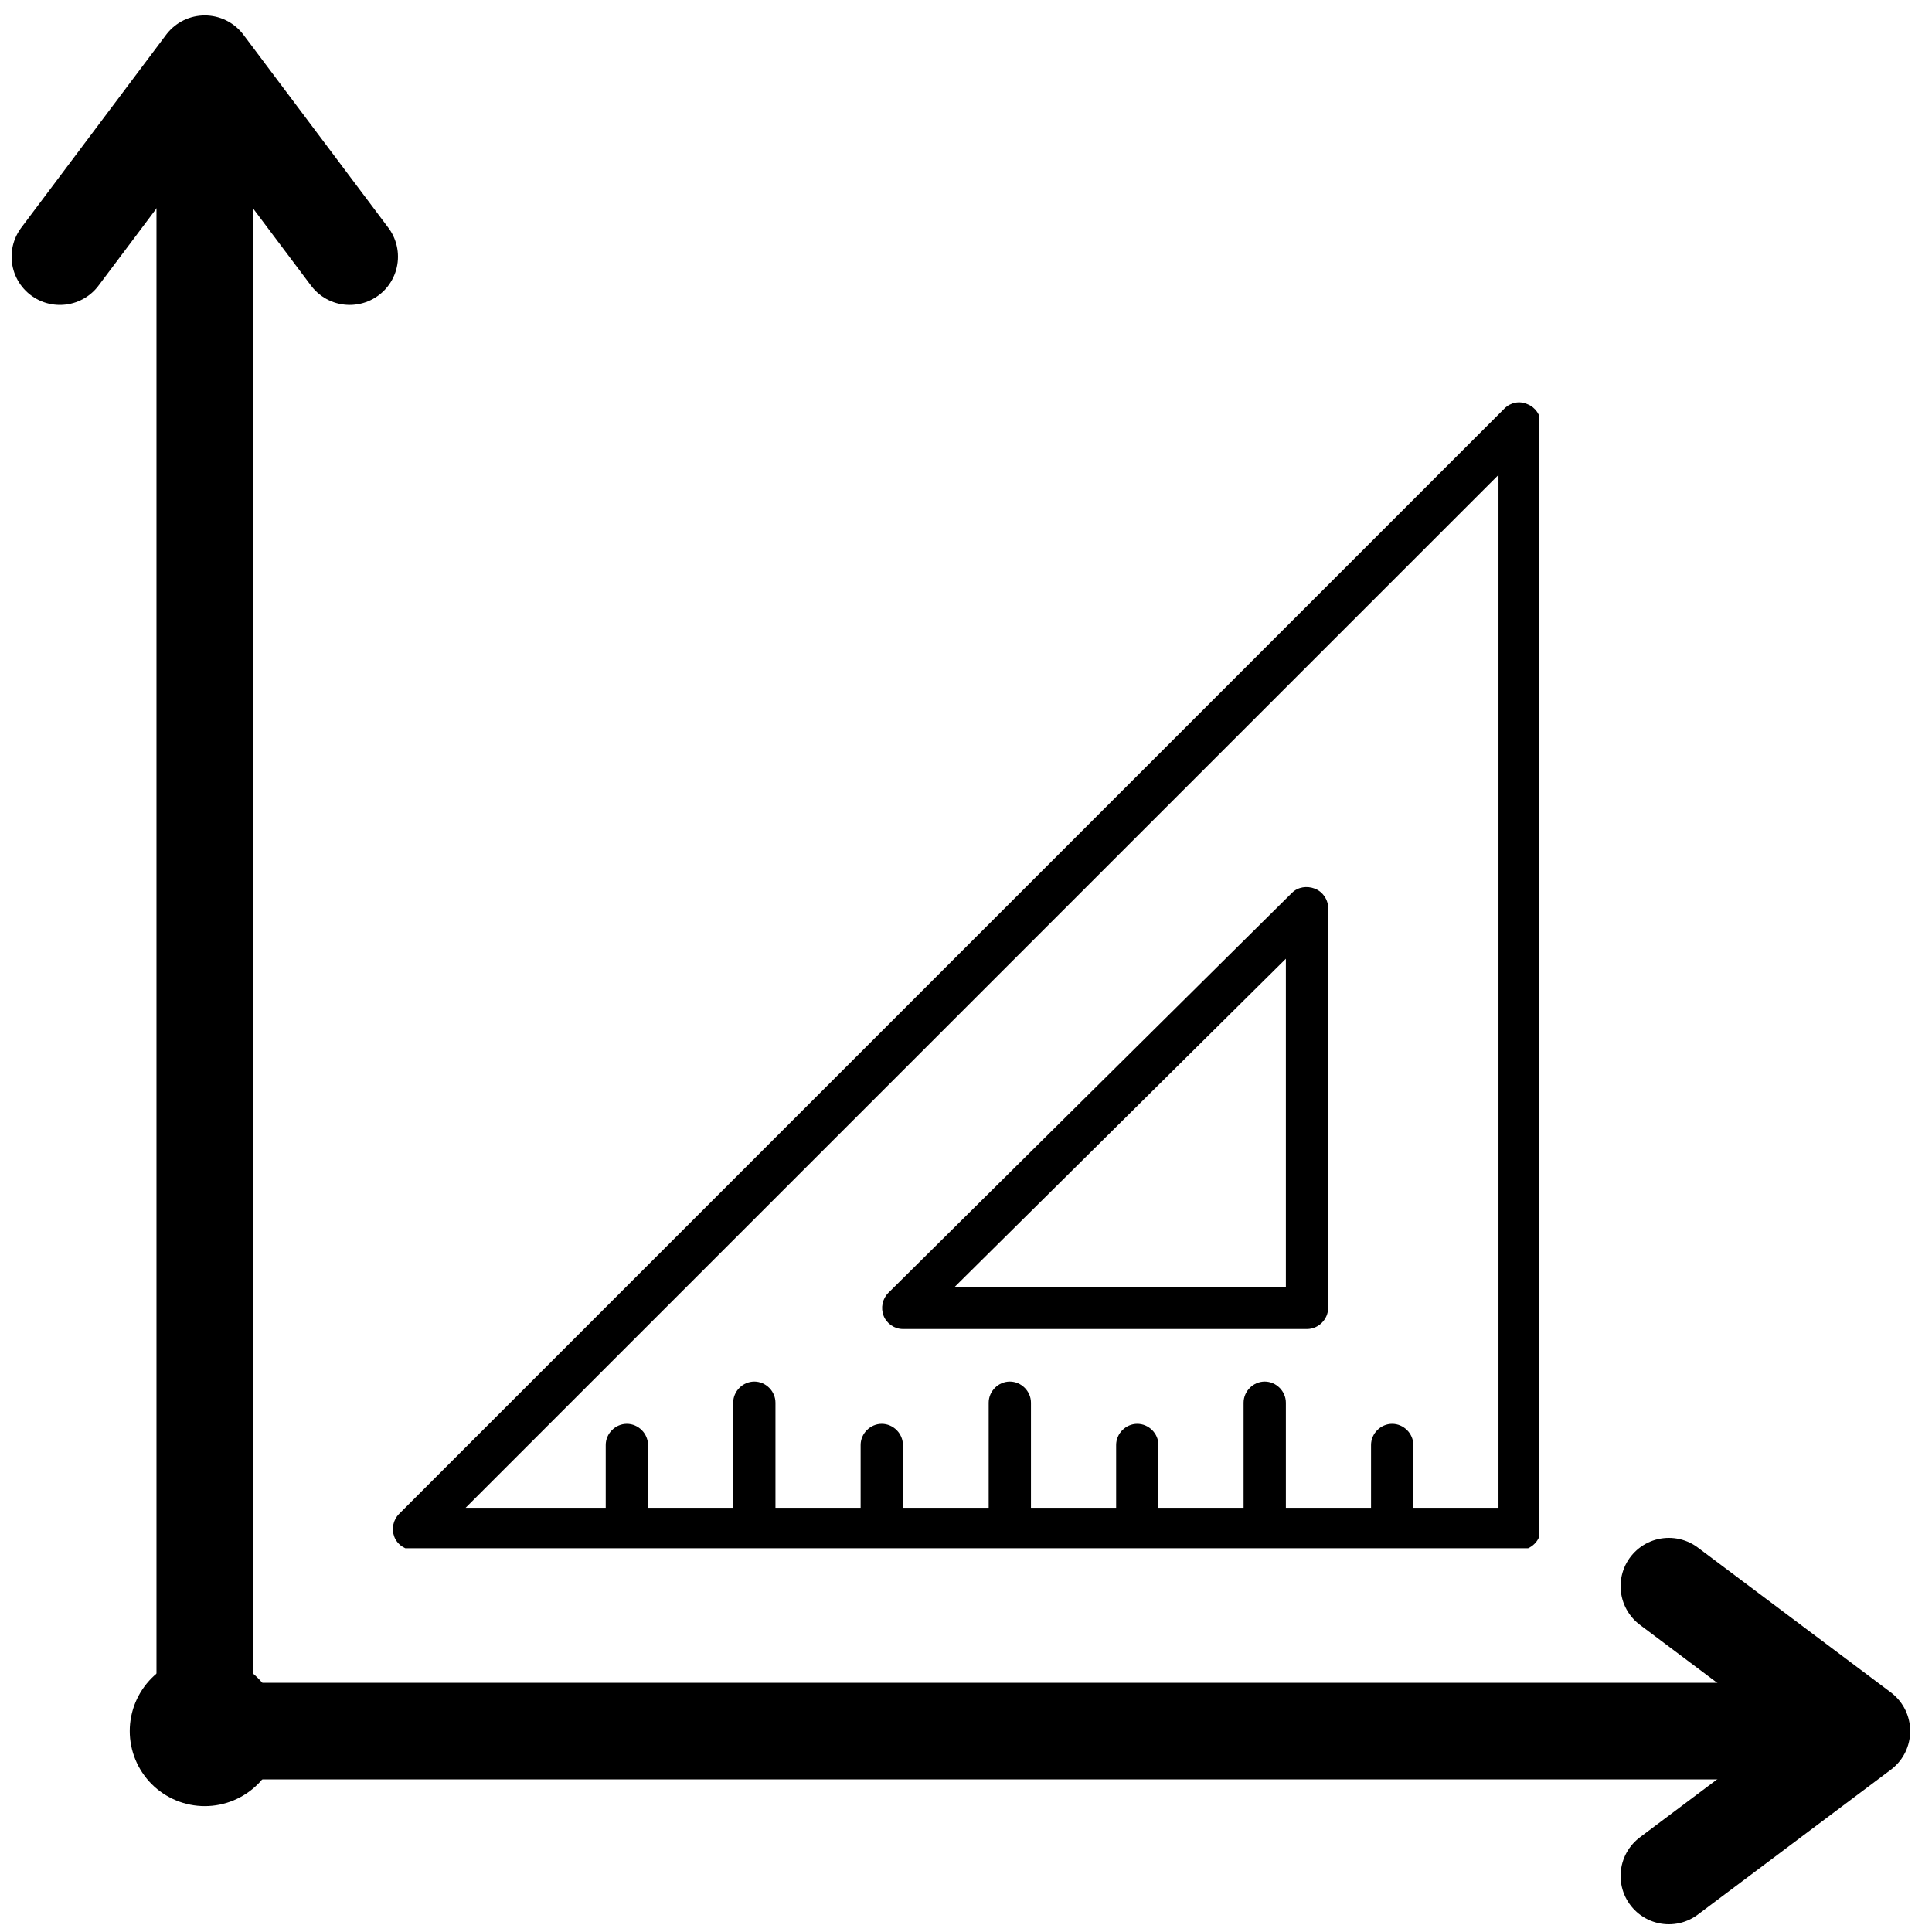 <?xml version="1.0" encoding="UTF-8"?>
<svg xmlns="http://www.w3.org/2000/svg" xmlns:xlink="http://www.w3.org/1999/xlink" width="375pt" height="375pt" viewBox="0 0 375 375" version="1.2">
<defs>
<clipPath id="clip1">
  <path d="M 76 78 L 298.699 78 L 298.699 300.508 L 76 300.508 Z M 76 78 "/>
</clipPath>
</defs>
<g id="surface1">
<path style="fill:none;stroke-width:1;stroke-linecap:round;stroke-linejoin:miter;stroke:#000000;stroke-opacity:1;stroke-miterlimit:4;" d="M 0.5 0 L 17.264 0 " transform="matrix(18.736,0,0,18.75,33.262,336)"/>
<path style="fill:none;stroke-width:1;stroke-linecap:round;stroke-linejoin:round;stroke:#000000;stroke-opacity:1;stroke-miterlimit:4;" d="M -2.5 -1.5 L -0.5 0 L -2.5 1.5 " transform="matrix(18.736,0,0,18.75,370.764,336)"/>
<path style="fill:none;stroke-width:1;stroke-linecap:round;stroke-linejoin:miter;stroke:#000000;stroke-opacity:1;stroke-miterlimit:4;" d="M 0.5 -0 L 17.107 -0 " transform="matrix(0,-18.732,18.75,0,39.747,337.496)"/>
<path style="fill:none;stroke-width:1;stroke-linecap:round;stroke-linejoin:round;stroke:#000000;stroke-opacity:1;stroke-miterlimit:4;" d="M -2.5 -1.5 L -0.5 -0 L -2.5 1.5 " transform="matrix(0,-18.732,18.75,0,39.747,2.99)"/>
<path style=" stroke:none;fill-rule:nonzero;fill:#000000;fill-opacity:1;" d="M 39.75 321.434 C 38.793 321.434 37.848 321.527 36.91 321.715 C 35.969 321.902 35.059 322.176 34.176 322.543 C 33.293 322.91 32.453 323.359 31.656 323.891 C 30.863 324.422 30.125 325.023 29.449 325.699 C 28.773 326.375 28.172 327.113 27.641 327.906 C 27.109 328.703 26.66 329.543 26.293 330.426 C 25.926 331.309 25.652 332.219 25.465 333.16 C 25.277 334.098 25.184 335.043 25.184 336 C 25.184 336.957 25.277 337.902 25.465 338.84 C 25.652 339.781 25.926 340.691 26.293 341.574 C 26.66 342.457 27.109 343.297 27.641 344.094 C 28.172 344.887 28.773 345.625 29.449 346.301 C 30.125 346.977 30.863 347.578 31.656 348.109 C 32.453 348.641 33.293 349.09 34.176 349.457 C 35.059 349.824 35.969 350.098 36.91 350.285 C 37.848 350.473 38.793 350.566 39.75 350.566 C 40.707 350.566 41.652 350.473 42.59 350.285 C 43.531 350.098 44.441 349.824 45.324 349.457 C 46.207 349.09 47.047 348.641 47.844 348.109 C 48.637 347.578 49.375 346.977 50.051 346.301 C 50.727 345.625 51.328 344.887 51.859 344.094 C 52.391 343.297 52.84 342.457 53.207 341.574 C 53.574 340.691 53.848 339.781 54.035 338.84 C 54.223 337.902 54.316 336.957 54.316 336 C 54.316 335.043 54.223 334.098 54.035 333.16 C 53.848 332.219 53.574 331.309 53.207 330.426 C 52.84 329.543 52.391 328.703 51.859 327.906 C 51.328 327.113 50.727 326.375 50.051 325.699 C 49.375 325.023 48.637 324.422 47.844 323.891 C 47.047 323.359 46.207 322.91 45.324 322.543 C 44.441 322.176 43.531 321.902 42.59 321.715 C 41.652 321.527 40.707 321.434 39.75 321.434 Z M 39.75 321.434 "/>
<g clip-path="url(#clip1)" clip-rule="nonzero">
<path style=" stroke:none;fill-rule:nonzero;fill:#000000;fill-opacity:1;" d="M 296.484 78.461 C 294.957 77.758 293.199 78.109 292.027 79.281 L 77.473 293.836 C 76.301 295.008 75.949 296.77 76.535 298.293 C 77.121 299.816 78.645 300.871 80.402 300.871 L 294.957 300.871 C 297.188 300.871 299.062 298.996 299.062 296.77 L 299.062 82.211 C 299.062 80.57 298.008 79.047 296.484 78.461 Z M 290.855 292.664 L 274.324 292.664 L 274.324 280.473 C 274.324 278.242 272.449 276.367 270.219 276.367 C 267.992 276.367 266.117 278.242 266.117 280.473 L 266.117 292.664 L 249.586 292.664 L 249.586 272.266 C 249.586 270.035 247.711 268.16 245.48 268.16 C 243.254 268.16 241.379 270.035 241.379 272.266 L 241.379 292.664 L 224.848 292.664 L 224.848 280.473 C 224.848 278.242 222.973 276.367 220.742 276.367 C 218.516 276.367 216.641 278.242 216.641 280.473 L 216.641 292.664 L 200.109 292.664 L 200.109 272.266 C 200.109 270.035 198.234 268.16 196.004 268.16 C 193.777 268.16 191.902 270.035 191.902 272.266 L 191.902 292.664 L 175.254 292.664 L 175.254 280.473 C 175.254 278.242 173.379 276.367 171.148 276.367 C 168.922 276.367 167.047 278.242 167.047 280.473 L 167.047 292.664 L 150.516 292.664 L 150.516 272.266 C 150.516 270.035 148.641 268.16 146.41 268.16 C 144.184 268.16 142.309 270.035 142.309 272.266 L 142.309 292.664 L 125.777 292.664 L 125.777 280.473 C 125.777 278.242 123.902 276.367 121.672 276.367 C 119.445 276.367 117.57 278.242 117.57 280.473 L 117.57 292.664 L 90.371 292.664 L 290.855 92.18 Z M 290.855 292.664 "/>
</g>
<path style=" stroke:none;fill-rule:nonzero;fill:#000000;fill-opacity:1;" d="M 175.254 257.961 L 253.688 257.961 C 255.918 257.961 257.793 256.086 257.793 253.855 L 257.793 176.242 C 257.793 174.602 256.738 173.074 255.215 172.488 C 253.688 171.902 251.93 172.137 250.758 173.312 L 172.441 250.926 C 171.266 252.098 170.914 253.855 171.5 255.379 C 172.09 256.906 173.613 257.961 175.254 257.961 Z M 249.586 186.09 L 249.586 249.754 L 185.336 249.754 Z M 249.586 186.09 "/>
</g>
</svg>
